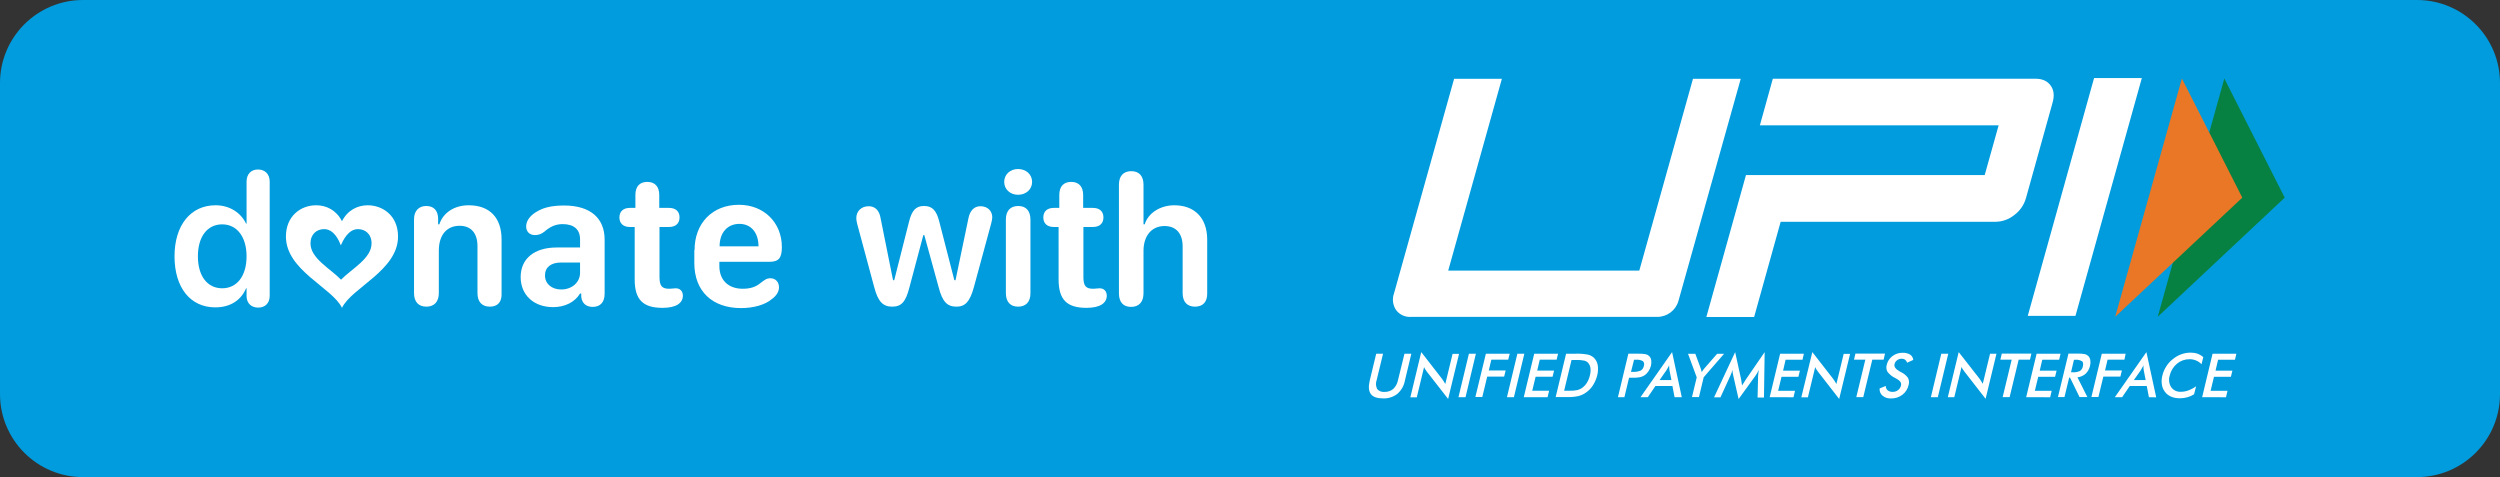 <?xml version="1.0" encoding="utf-8"?>
<!-- Generator: Adobe Illustrator 27.1.1, SVG Export Plug-In . SVG Version: 6.00 Build 0)  -->
<svg version="1.1" id="Layer_1" xmlns="http://www.w3.org/2000/svg" xmlns:xlink="http://www.w3.org/1999/xlink" x="0px" y="0px"
	 viewBox="0 0 1050 200.382" style="enable-background:new 0 0 1050 200.382;" xml:space="preserve">
<rect x="0" y="0" width="1050" height="200.382" fill="#333333" stroke="none"/>
<style type="text/css">
	.st0{fill:#009CDE;}
	.st1{fill:#FFFFFF;}
	.st2{fill:#078142;}
	.st3{fill:#EA7726;}
</style>
<g>
	<path class="st0" d="M1015.117,200.382H34.883C15.618,200.382,0,184.764,0,165.499V34.883
		C0,15.618,15.618,0,34.883,0h980.234C1034.382,0,1050,15.618,1050,34.883V165.499
		C1050,184.764,1034.382,200.382,1015.117,200.382z"/>
	<g id="donate">
		<g>
			<path class="st1" d="M73.299,107.655c0-13.125,6.813-21.441,17.233-21.441
				c5.911,0,10.62,3.106,12.824,7.715h0.2V76.295
				c0-3.306,2.004-5.11,4.809-5.11c2.805,0,4.909,1.803,4.909,5.11v47.991
				c0,3.106-2.004,4.909-4.809,4.909c-2.805,0-4.909-1.703-4.909-4.909v-3.206
				h-0.2c-2.004,4.809-6.412,8.015-12.925,8.015
				C80.012,129.096,73.299,120.88,73.299,107.655z M103.557,107.655
				c0-8.115-4.008-13.426-10.219-13.426c-6.312,0-10.219,5.21-10.219,13.426
				s3.907,13.426,10.219,13.426C99.549,121.081,103.557,115.871,103.557,107.655z"/>
			<path class="st1" d="M205.751,128.795c-3.306,0-5.21-2.004-5.21-5.711v-19.738
				c0-5.41-2.705-8.516-7.514-8.516c-5.41,0-8.717,3.907-8.717,10.42v17.834
				c0,3.607-1.904,5.711-5.21,5.711c-3.306,0-5.21-2.004-5.21-5.711V92.025
				c0-3.406,2.004-5.51,5.11-5.51s4.909,1.803,5.01,5.21v2.505h0.501
				c1.603-4.909,6.312-8.015,12.323-8.015c8.817,0,13.826,5.21,13.826,14.327
				v22.543C210.861,126.792,209.058,128.795,205.751,128.795z"/>
			<path class="st1" d="M232.302,128.996c-8.115,0-13.626-5.11-13.626-12.624
				c0-7.715,5.711-12.424,15.129-12.424h9.819v-3.406
				c0-4.208-2.605-6.412-7.314-6.412c-3.106,0-5.41,1.202-7.715,3.206
				c-1.202,0.902-2.304,1.403-3.907,1.403c-2.304,0-3.707-1.503-3.707-3.607
				c0-2.405,1.703-4.909,5.31-6.713c2.605-1.403,6.112-2.104,10.62-2.104
				c10.921,0,17.032,5.21,17.032,14.327v22.743c0,3.507-1.803,5.511-5.01,5.511
				c-2.705,0-4.509-1.503-4.809-4.208v-1.403h-0.501
				C241.419,126.892,237.312,128.996,232.302,128.996z M235.709,121.582
				c4.509,0,7.915-3.006,7.915-7.013v-4.308h-8.015
				c-4.208,0-6.713,2.004-6.713,5.41C228.896,119.177,231.701,121.582,235.709,121.582
				z"/>
			<path class="st1" d="M266.668,95.332h-2.104c-2.805,0-4.408-1.503-4.408-4.008
				s1.603-4.008,4.408-4.008h2.304v-5.41c0-3.607,1.803-5.51,5.01-5.51
				s5.01,2.004,5.01,5.51v5.41h4.108c2.805,0,4.408,1.503,4.408,4.008
				s-1.603,4.008-4.408,4.008h-4.008v20.94c0,3.807,1.002,5.01,4.108,5.01
				c1.102,0,1.803-0.2,2.705-0.2c1.803,0,3.006,1.202,3.006,3.106
				c0,1.503-0.701,2.805-2.104,3.707c-1.403,0.902-3.607,1.403-6.412,1.403
				c-8.216,0-11.722-3.406-11.722-11.923V95.332H266.668z"/>
			<path class="st1" d="M291.715,105.05c0-11.322,7.514-19.036,18.635-19.036
				c10.52,0,18.034,7.514,18.034,17.734c0,4.609-1.302,6.212-5.21,6.212h-21.04
				v1.803c0,5.811,3.707,9.518,9.819,9.518c3.206,0,5.51-0.802,7.314-2.304
				c2.004-1.503,2.705-2.104,4.308-2.104c2.104,0,3.607,1.503,3.607,3.807
				c0,1.803-1.102,3.607-3.106,5.01c-2.705,2.304-7.514,3.707-12.824,3.707
				c-12.123,0-19.637-7.114-19.637-18.936v-5.41H291.715z M318.566,103.447
				L318.566,103.447c0-5.711-3.106-9.418-8.015-9.418
				c-5.11,0-8.316,3.807-8.316,9.318v0.1H318.566z"/>
			<path class="st1" d="M360.045,94.129c-0.301-1.202-0.401-1.904-0.401-2.505
				c0-2.906,2.104-5.01,5.21-5.01c2.705,0,4.509,1.803,5.01,5.11l5.21,25.949
				h0.501l6.212-24.547c1.202-4.809,2.906-6.613,6.312-6.613
				s5.21,1.803,6.412,6.613l6.312,24.547h0.501l5.41-25.949
				c0.601-3.206,2.405-5.11,5.01-5.11c3.106,0,5.01,2.004,5.01,4.709
				c0,0.601-0.2,1.503-0.501,2.705l-7.214,26.551
				c-1.703,6.212-3.707,8.216-7.314,8.216c-3.907,0-5.911-2.004-7.514-8.216
				l-6.011-21.842h-0.401l-5.811,21.842c-1.603,6.312-3.406,8.216-7.314,8.216
				c-3.807,0-5.911-2.104-7.514-8.216L360.045,94.129z"/>
			<path class="st1" d="M427.574,70.985c3.406,0,5.911,2.304,5.911,5.41
				s-2.505,5.41-5.911,5.41c-3.306,0-5.811-2.304-5.811-5.41
				S424.268,70.985,427.574,70.985z M427.574,128.795
				c-3.206,0-5.11-2.004-5.11-5.711V92.226c0-3.807,2.004-5.711,5.21-5.711
				s5.11,2.004,5.11,5.711v30.959C432.784,126.892,430.78,128.795,427.574,128.795z
				"/>
			<path class="st1" d="M444.707,95.332h-2.104c-2.805,0-4.408-1.503-4.408-4.008
				s1.603-4.008,4.408-4.008h2.304v-5.41c0-3.607,1.803-5.51,5.01-5.51
				s5.01,2.004,5.01,5.51v5.41h4.108c2.805,0,4.408,1.503,4.408,4.008
				s-1.603,4.008-4.408,4.008h-4.008v20.94c0,3.807,1.002,5.01,4.108,5.01
				c1.102,0,1.803-0.2,2.705-0.2c1.803,0,3.006,1.202,3.006,3.106
				c0,1.503-0.701,2.805-2.104,3.707c-1.403,0.902-3.607,1.403-6.412,1.403
				c-8.216,0-11.722-3.406-11.722-11.923V95.332H444.707z"/>
			<path class="st1" d="M501.916,128.795c-3.306,0-5.21-2.004-5.21-5.711v-19.637
				c0-5.41-2.805-8.516-7.615-8.516c-5.31,0-8.817,4.008-8.817,10.42v17.834
				c0,3.607-1.904,5.711-5.21,5.711s-5.11-2.004-5.11-5.711V77.598
				c0-3.607,1.803-5.711,5.21-5.711c3.306,0,5.11,2.104,5.11,5.711v16.632h0.501
				c1.403-4.709,6.512-8.015,12.424-8.015c8.616,0,13.826,5.41,13.826,14.427
				v22.443C507.126,126.792,505.222,128.795,501.916,128.795z"/>
		</g>
		<path id="heart_2_" class="st1" d="M154.454,86.214c-4.308,0-8.516,2.104-10.821,6.713
			c-2.304-4.609-6.512-6.713-10.821-6.713c-6.713,0-12.724,4.709-12.724,13.125
			c0,14.227,19.437,21.441,23.545,29.957c4.108-8.516,23.545-15.73,23.545-29.957
			C167.178,90.322,160.465,86.214,154.454,86.214z M150.346,96.233
			c3.006,0,5.711,2.004,5.711,6.011c0,6.312-8.316,10.62-12.824,15.229
			c-4.408-4.609-12.824-8.917-12.824-15.229c0-3.907,2.605-6.011,5.711-6.011
			c4.108,0,6.212,4.609,7.013,6.813C144.134,100.842,146.338,96.233,150.346,96.233z"
			/>
	</g>
	<g>
		<path class="st1" d="M578.008,148.557h2.872l-2.691,11.107
			c-0.443,1.218-0.363,2.563,0.222,3.72c0.744,0.9,1.902,1.36,3.067,1.218
			c1.328,0.051,2.628-0.382,3.656-1.218c1.049-1.001,1.757-2.302,2.025-3.72
			l2.718-11.107h2.886l-2.718,11.373c-0.406,2.151-1.537,4.102-3.208,5.531
			c-1.711,1.299-3.828,1.959-5.98,1.865c-2.469,0-4.159-0.593-5.079-1.797
			c-0.92-1.204-1.087-3.1-0.521-5.545L578.008,148.557z"/>
		<path class="st1" d="M592.356,166.827l4.571-18.948l8.68,11.175
			c0.231,0.315,0.453,0.634,0.684,0.993c0.231,0.359,0.453,0.777,0.734,1.222
			l3.058-12.644h2.718l-4.589,18.935l-8.871-11.382l-0.68-0.953
			c-0.224-0.331-0.408-0.687-0.548-1.06l-3.067,12.716h-2.691V166.827z"/>
		<path class="st1" d="M612.553,166.827l4.39-18.27h2.927l-4.349,18.27H612.553z"/>
		<path class="st1" d="M619.634,166.827l4.435-18.27h10.012l-0.643,2.503h-7.081
			l-1.069,4.534h7.086l-0.634,2.588h-7.113l-2.066,8.56h-2.927V166.827z"/>
		<path class="st1" d="M632.917,166.827l4.381-18.27h2.927l-4.381,18.27H632.917z"/>
		<path class="st1" d="M639.98,166.827l4.39-18.27h10.012l-0.598,2.503h-7.086
			l-1.069,4.579h7.086l-0.639,2.584h-7.117l-1.423,5.891h7.086l-0.643,2.696
			L639.98,166.827z"/>
		<path class="st1" d="M653.368,166.827l4.39-18.27h3.932
			c1.792-0.072,3.586,0.063,5.346,0.404c0.902,0.231,1.732,0.682,2.415,1.312
			c0.84,0.841,1.399,1.919,1.599,3.087c0.212,1.437,0.137,2.901-0.222,4.309
			c-0.384,1.527-1.019,2.982-1.88,4.305c-0.81,1.231-1.87,2.281-3.112,3.082
			c-0.917,0.619-1.942,1.066-3.022,1.317c-1.56,0.319-3.152,0.454-4.743,0.4
			h-4.703V166.827z M656.938,164.104h2.469c1.04,0.026,2.08-0.066,3.099-0.274
			c0.704-0.179,1.368-0.483,1.962-0.899c0.837-0.591,1.54-1.349,2.066-2.224
			c0.582-0.951,0.997-1.993,1.228-3.082c0.273-0.987,0.353-2.016,0.236-3.033
			c-0.109-0.823-0.458-1.596-1.006-2.224c-0.431-0.453-0.99-0.766-1.604-0.899
			c-1.053-0.215-2.128-0.307-3.203-0.274h-2.138L656.938,164.104z"/>
		<path class="st1" d="M684.216,158.604l-1.966,8.214h-2.718l4.381-18.27h4.435
			c0.949-0.027,1.899,0.049,2.832,0.225c0.536,0.098,1.031,0.351,1.423,0.728
			c0.483,0.459,0.801,1.062,0.906,1.716c0.119,0.787,0.085,1.589-0.1,2.363
			c-0.208,0.856-0.57,1.667-1.069,2.395c-0.458,0.685-1.05,1.273-1.74,1.73
			c-0.553,0.332-1.155,0.575-1.785,0.719c-0.965,0.174-1.946,0.253-2.927,0.234
			h-1.69L684.216,158.604z M685.018,156.178h0.729
			c1.156,0.081,2.315-0.108,3.384-0.553c0.68-0.427,1.146-1.119,1.282-1.905
			c0.281-0.693,0.137-1.484-0.371-2.035c-0.92-0.498-1.971-0.705-3.013-0.593
			h-0.729L685.018,156.178z"/>
		<path class="st1" d="M703.321,166.827l-0.906-4.713h-7.14l-3.208,4.713h-3.063
			l13.27-18.948l4.077,18.948H703.321z M697.015,159.637h4.984l-0.825-4.179
			c-0.051-0.297-0.079-0.597-0.086-0.899c-0.045-0.373-0.063-0.748-0.054-1.123
			c-0.168,0.387-0.364,0.763-0.584,1.123c-0.163,0.332-0.349,0.652-0.557,0.957
			L697.015,159.637z"/>
		<path class="st1" d="M710.62,166.827l2.007-8.34l-3.652-9.885h3.063l2.288,6.21
			c0.049,0.214,0.109,0.426,0.181,0.634c0.086,0.274,0.14,0.539,0.227,0.818
			l0.544-0.818c0.195-0.274,0.376-0.499,0.557-0.719l5.341-6.124h2.927
			l-8.549,9.831l-1.993,8.34h-2.927L710.62,166.827z"/>
		<path class="st1" d="M738.401,157.8c0.026-0.395,0.073-0.787,0.14-1.177
			c0.009-0.44,0.054-0.879,0.136-1.312c-0.181,0.409-0.362,0.813-0.598,1.272
			c-0.242,0.443-0.516,0.868-0.82,1.272l-7.045,9.737l-2.265-9.921
			c-0.099-0.391-0.178-0.787-0.236-1.186c-0.049-0.373-0.078-0.748-0.086-1.123
			c-0.095,0.359-0.236,0.764-0.372,1.222c-0.151,0.45-0.334,0.888-0.548,1.312
			l-4.114,8.987h-2.691l8.866-18.993l2.523,11.521
			c0.058,0.297,0.1,0.597,0.127,0.899c0.047,0.534,0.126,1.065,0.236,1.591
			c0.322-0.539,0.725-1.177,1.282-1.991c0.113-0.16,0.216-0.326,0.308-0.499
			l7.91-11.521l-0.281,19.074h-2.691L738.401,157.8z"/>
		<path class="st1" d="M743.262,166.827l4.39-18.27h9.967l-0.566,2.534h-7.104
			l-1.051,4.579h7.068l-0.639,2.584h-7.086l-1.423,5.891h7.086l-0.639,2.696
			L743.262,166.827z"/>
		<path class="st1" d="M756.563,166.827l4.617-18.948l8.69,11.175
			c0.222,0.315,0.453,0.634,0.684,0.993c0.231,0.359,0.453,0.777,0.734,1.222
			l3.058-12.644h2.691l-4.58,18.935l-8.848-11.382l-0.666-0.953
			c-0.23-0.329-0.417-0.685-0.557-1.06l-3.067,12.716h-2.745L756.563,166.827z"/>
		<path class="st1" d="M786.365,151.06l-3.792,15.727h-2.927l3.792-15.727h-4.757
			l0.598-2.534h12.427l-0.584,2.534H786.365z"/>
		<path class="st1" d="M789.432,163.151l2.596-1.06c-0.017,0.7,0.266,1.375,0.779,1.856
			c0.614,0.458,1.372,0.683,2.138,0.634c0.808,0.024,1.599-0.235,2.234-0.732
			c0.636-0.481,1.077-1.173,1.241-1.95c0.276-1.056-0.367-2.031-1.925-2.849
			c-0.158-0.107-0.327-0.199-0.503-0.274c-1.3-0.611-2.43-1.529-3.289-2.674
			c-0.462-0.897-0.558-1.937-0.267-2.903c0.339-1.445,1.177-2.726,2.369-3.622
			c1.225-0.935,2.732-1.432,4.277-1.411c1.11-0.052,2.212,0.217,3.171,0.773
			c0.755,0.507,1.241,1.323,1.323,2.224l-2.578,1.177
			c-0.16-0.497-0.46-0.939-0.865-1.272c-0.398-0.276-0.874-0.417-1.359-0.404
			c-0.723-0.02-1.431,0.205-2.007,0.638c-0.552,0.409-0.933,1.006-1.069,1.676
			c-0.281,1.056,0.503,2.116,2.265,3.082c0.104,0.066,0.211,0.126,0.322,0.18
			c1.223,0.528,2.28,1.374,3.058,2.449c0.475,0.924,0.574,1.994,0.276,2.988
			c-0.354,1.634-1.276,3.092-2.605,4.12c-1.348,1.025-3.004,1.571-4.703,1.55
			c-1.266,0.086-2.52-0.292-3.525-1.06
			C789.824,165.541,789.313,164.358,789.432,163.151z"/>
		<path class="st1" d="M810.965,166.827l4.381-18.27h2.927l-4.39,18.27H810.965z"/>
		<path class="st1" d="M818.078,166.827l4.576-18.948l8.698,11.107
			c0.222,0.319,0.453,0.634,0.684,0.998c0.231,0.364,0.453,0.773,0.725,1.218
			l3.067-12.644h2.691l-4.562,18.948l-8.857-11.382l-0.684-0.953
			c-0.23-0.329-0.417-0.685-0.557-1.06l-3.054,12.716h-2.718L818.078,166.827z"/>
		<path class="st1" d="M847.839,151.06l-3.797,15.727h-2.927l3.792-15.727h-4.753
			l0.598-2.534h12.427l-0.589,2.534H847.839z"/>
		<path class="st1" d="M850.988,166.827l4.395-18.27h10.053l-0.598,2.534h-7.086
			l-1.069,4.579h7.086l-0.63,2.584h-7.086l-1.418,5.891h7.072l-0.639,2.696
			L850.988,166.827z"/>
		<path class="st1" d="M869.046,158.604l-1.966,8.16h-2.745l4.422-18.256h4.077
			c0.911-0.023,1.823,0.051,2.718,0.22c0.569,0.103,1.095,0.372,1.509,0.773
			c0.462,0.469,0.764,1.069,0.865,1.716c0.127,0.769,0.098,1.556-0.086,2.314
			c-0.264,1.308-0.919,2.508-1.88,3.442c-0.96,0.84-2.157,1.366-3.43,1.505
			l4.168,8.286h-3.294l-3.996-8.16H869.046z M869.825,156.357h0.548
			c1.096,0.088,2.197-0.097,3.203-0.539c0.661-0.457,1.104-1.161,1.228-1.95
			c0.236-0.998,0.14-1.716-0.317-2.121c-0.861-0.523-1.873-0.746-2.877-0.634
			h-0.544L869.825,156.357z"/>
		<path class="st1" d="M878.374,166.827l4.381-18.27h10.012l-0.503,2.503h-7.086
			l-1.065,4.534h7.081l-0.639,2.588h-7.158l-2.066,8.56h-2.958L878.374,166.827z"/>
		<path class="st1" d="M902.545,166.827l-0.906-4.713h-7.14l-3.203,4.713h-3.067
			l13.261-18.948l4.114,19.002L902.545,166.827z M896.202,159.637h4.984l-0.829-4.179
			c-0.062-0.296-0.095-0.597-0.1-0.899c-0.023-0.374-0.023-0.749,0-1.123
			c-0.167,0.391-0.367,0.766-0.598,1.123c-0.158,0.331-0.34,0.651-0.544,0.957
			L896.202,159.637z"/>
		<path class="st1" d="M924.622,152.996c-0.617-0.7-1.394-1.244-2.265-1.586
			c-0.879-0.377-1.829-0.562-2.786-0.544c-1.919-0.007-3.778,0.665-5.242,1.896
			c-1.545,1.279-2.619,3.03-3.054,4.979c-0.52,1.647-0.287,3.437,0.639,4.898
			c0.926,1.303,2.475,2.027,4.077,1.905c1.086,0.009,2.163-0.192,3.171-0.593
			c1.145-0.421,2.225-0.998,3.208-1.716l-0.861,3.366
			c-0.888,0.569-1.86,0.998-2.881,1.272c-1.009,0.274-2.052,0.409-3.099,0.4
			c-1.256,0.028-2.504-0.203-3.665-0.678c-1.033-0.437-1.929-1.14-2.596-2.035
			c-0.696-0.897-1.14-1.96-1.287-3.082c-0.19-1.271-0.113-2.566,0.227-3.806
			c0.319-1.334,0.861-2.605,1.604-3.761c0.736-1.184,1.68-2.228,2.786-3.082
			c1.057-0.889,2.266-1.581,3.57-2.044c1.242-0.451,2.555-0.681,3.878-0.678
			c0.994-0.015,1.984,0.136,2.927,0.449c0.887,0.33,1.706,0.819,2.415,1.442
			L924.622,152.996z"/>
		<path class="st1" d="M924.898,166.827l4.381-18.27h10.003l-0.603,2.534h-7.081
			l-1.069,4.579h7.086l-0.643,2.584h-7.095l-1.423,5.891h7.099l-0.639,2.696
			L924.898,166.827z"/>
		<path class="st1" d="M871.696,132.651h-20.034l27.844-99.86h20.065L871.696,132.651z"/>
		<path class="st1" d="M861.281,35.936c-1.368-1.92-3.507-2.88-6.415-2.88H744.585
			l-5.437,19.582h100.278l-5.853,20.898H733.304l-16.636,59.604h20.066l11.145-39.991
			h90.184c2.899-0.02,5.703-1.024,7.946-2.844
			c2.375-1.756,4.095-4.243,4.893-7.072l11.145-39.991
			C862.925,40.219,862.645,37.815,861.281,35.936z"/>
		<path class="st1" d="M704.952,126.387c-1.112,3.95-4.731,6.689-8.866,6.709H592.677
			c-2.455,0.18-4.832-0.894-6.306-2.849c-1.418-2.08-1.744-4.709-0.874-7.068
			l25.221-90.082h20.07l-22.535,80.543h80.258l22.535-80.543h20.066L704.952,126.387z"
			/>
		<polygon class="st2" points="934.217,32.971 959.583,83.013 906.241,133.055 		"/>
		<polygon class="st3" points="916.394,32.971 941.76,83.013 888.378,133.055 		"/>
	</g>
</g>
</svg>

